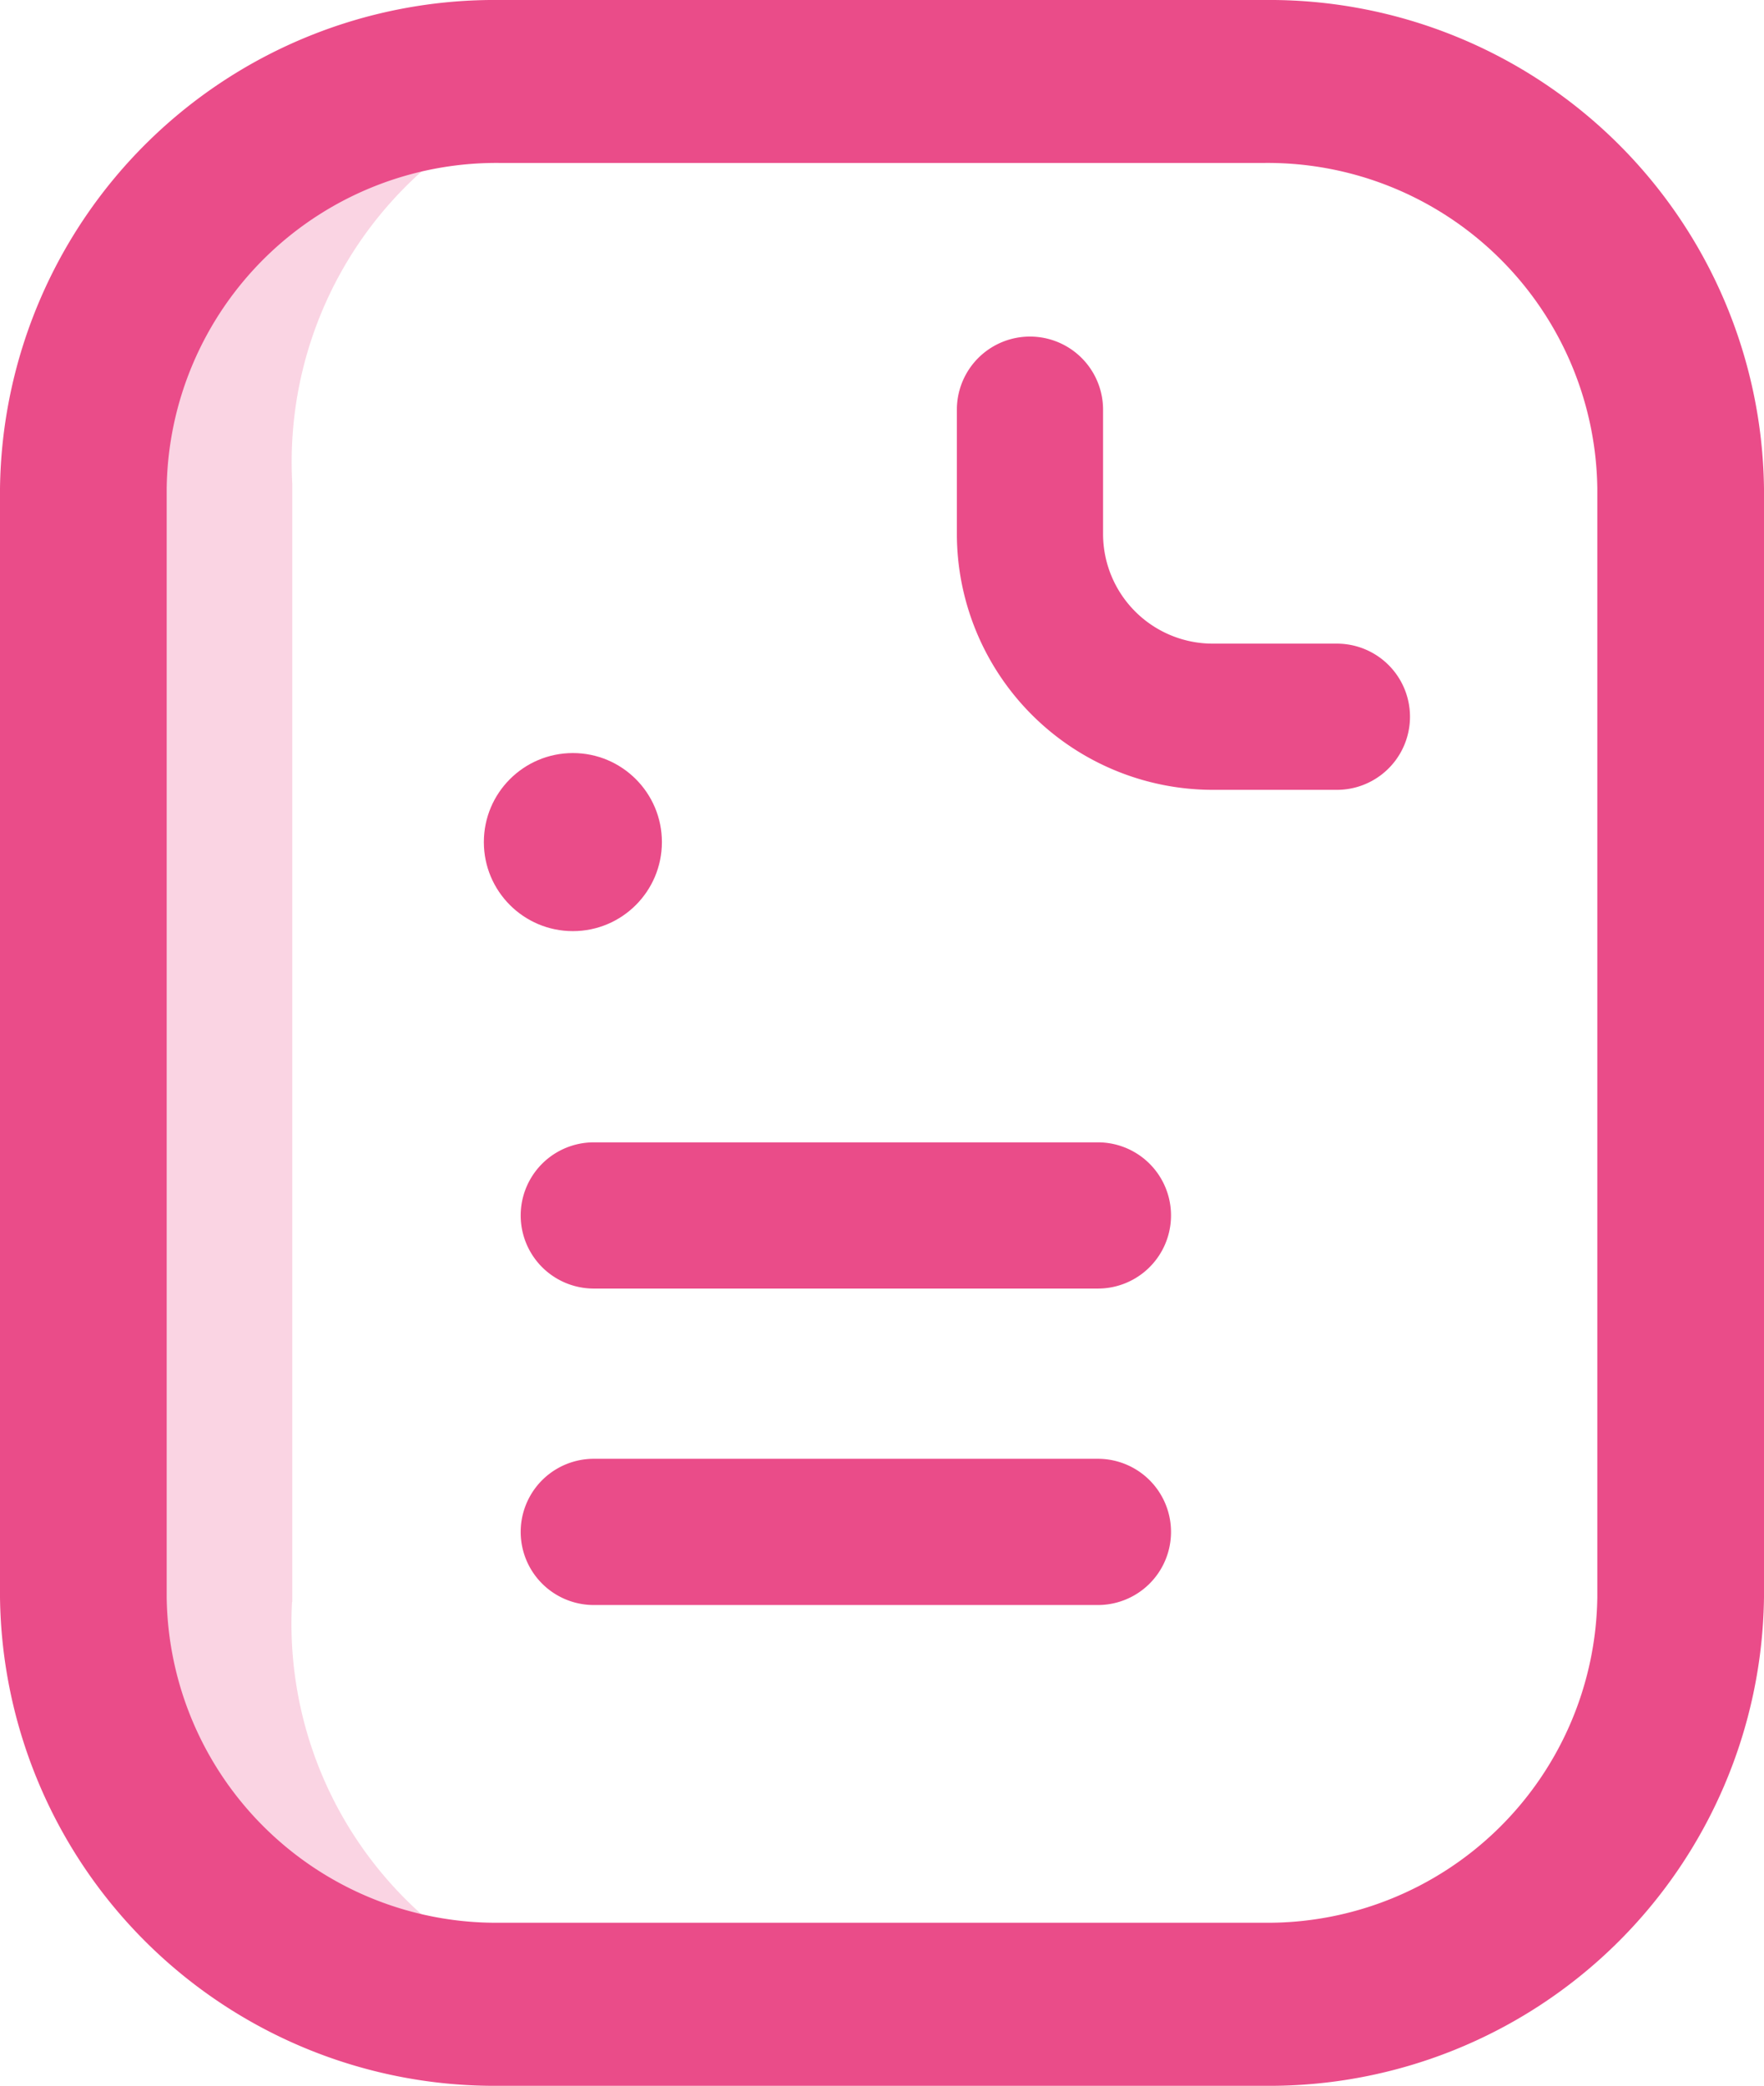 <svg id="Group_115419" data-name="Group 115419" xmlns="http://www.w3.org/2000/svg" width="16.446" height="19.444" viewBox="0 0 16.446 19.444">
  <g id="Group_115413" data-name="Group 115413" transform="translate(0.647 0.681)" opacity="0.8">
    <path id="Path_161717" data-name="Path 161717" d="M65.078,34.252V23.829A3.633,3.633,0,0,1,68.476,20H66.407A3.638,3.638,0,0,0,63,23.831V34.25a3.638,3.638,0,0,0,3.407,3.831h2.069a3.633,3.633,0,0,1-3.4-3.829Z" transform="translate(-63 -20)" fill="rgba(234,76,137,0.3)"/>
  </g>
  <g id="Group_115414" data-name="Group 115414" transform="translate(4.511 7.02)">
    <circle id="Ellipse_2885" data-name="Ellipse 2885" cx="0.83" cy="0.83" r="0.83" transform="translate(0 0)" fill="#ea4c89"/>
  </g>
  <g id="Group_115415" data-name="Group 115415" transform="translate(0)">
    <path id="Path_161718" data-name="Path 161718" d="M55.792,19.444H48.654A4.611,4.611,0,0,1,44,14.888V4.556A4.611,4.611,0,0,1,48.654,0h7.138a4.611,4.611,0,0,1,4.654,4.556V14.887A4.611,4.611,0,0,1,55.792,19.444ZM48.654,1.519a3.074,3.074,0,0,0-3.1,3.037V14.887a3.074,3.074,0,0,0,3.1,3.037h7.138a3.074,3.074,0,0,0,3.1-3.037V4.556a3.074,3.074,0,0,0-3.1-3.037Z" transform="translate(-44 0)" fill="#ea4c89"/>
  </g>
  <g id="Group_115416" data-name="Group 115416" transform="translate(8.921 3.138)">
    <path id="Path_161719" data-name="Path 161719" d="M266.543,84.225h-1.158A2.388,2.388,0,0,1,263,81.84V80.681a.681.681,0,1,1,1.363,0V81.84a1.023,1.023,0,0,0,1.022,1.022h1.158a.681.681,0,1,1,0,1.363Z" transform="translate(-263 -80)" fill="#ea4c89"/>
  </g>
  <g id="Group_115417" data-name="Group 115417" transform="translate(4.853 13.599)">
    <path id="Path_161720" data-name="Path 161720" d="M164.383,356.363h-4.7a.681.681,0,1,1,0-1.363h4.7a.681.681,0,1,1,0,1.363Z" transform="translate(-159 -355)" fill="#ea4c89"/>
  </g>
  <g id="Group_115418" data-name="Group 115418" transform="translate(4.853 10.649)">
    <path id="Path_161721" data-name="Path 161721" d="M164.383,279.363h-4.7a.681.681,0,1,1,0-1.363h4.7a.681.681,0,1,1,0,1.363Z" transform="translate(-159 -278)" fill="#ea4c89"/>
  </g>
</svg>
